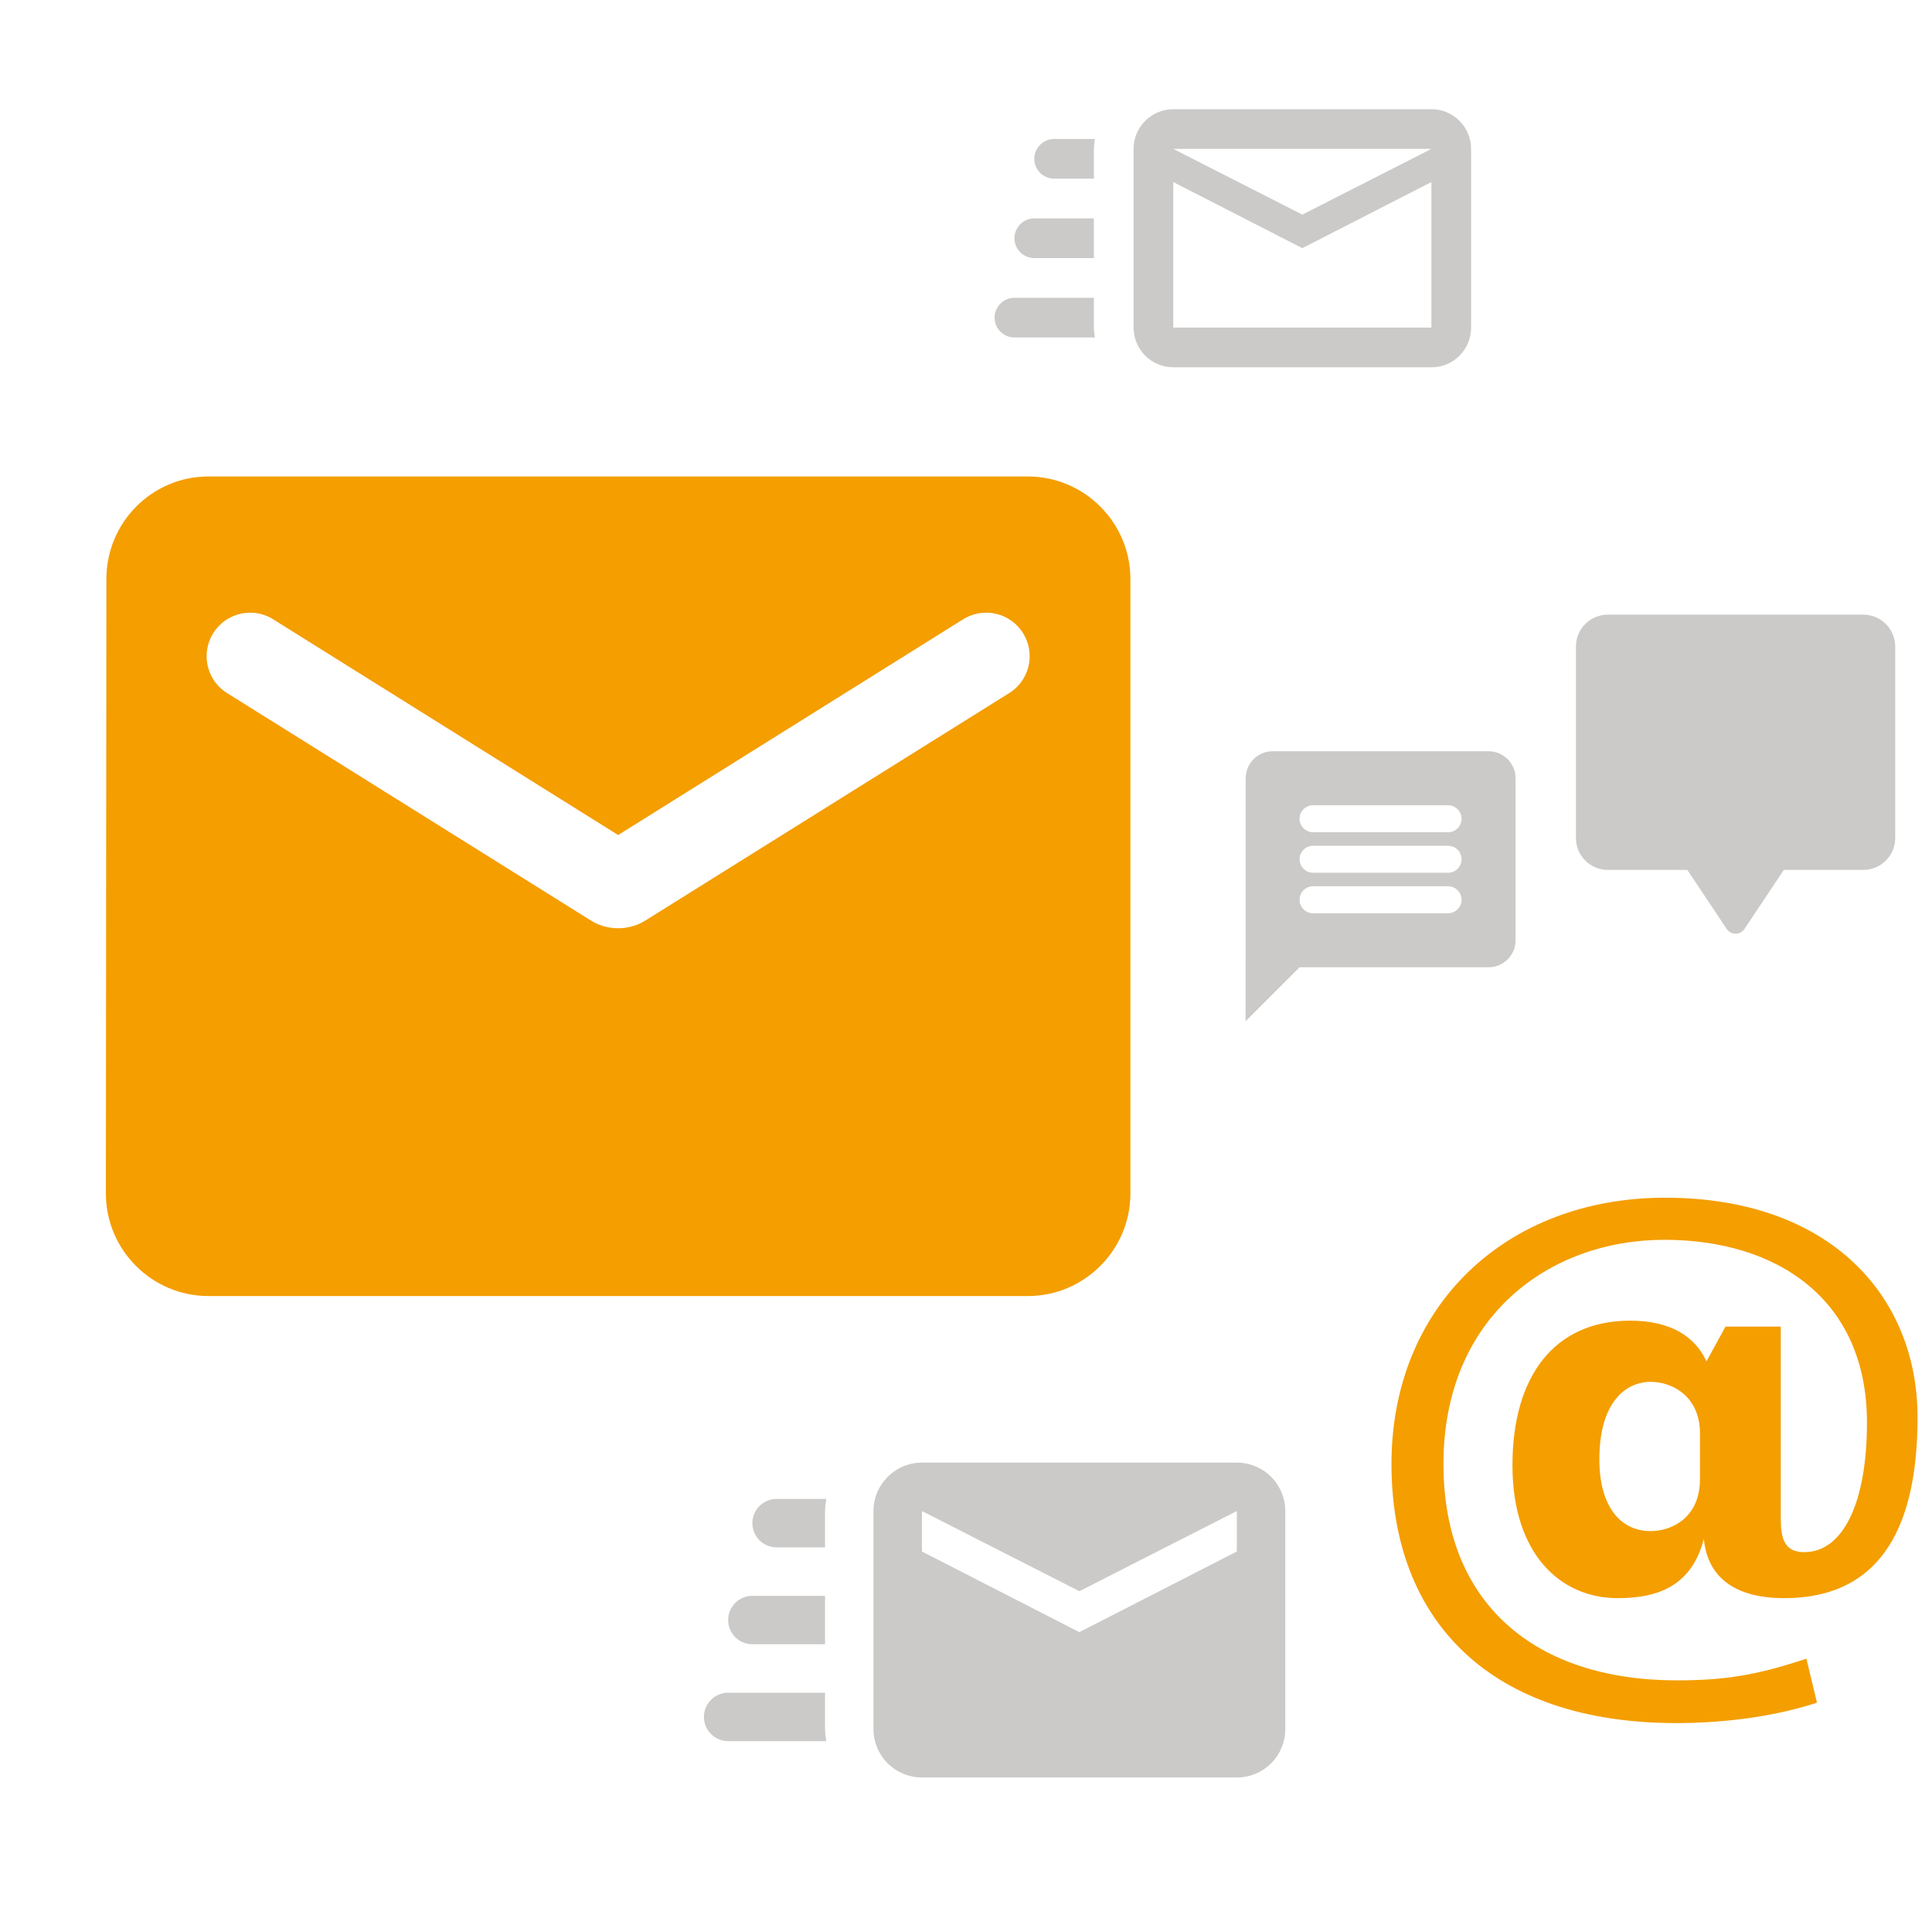 <svg width="281" height="278" viewBox="0 0 281 278" fill="none" xmlns="http://www.w3.org/2000/svg">
<path d="M149.51 69.307H30.302C22.106 69.307 15.475 76.012 15.475 84.208L15.401 173.614C15.401 181.809 22.106 188.515 30.302 188.515H149.51C157.705 188.515 164.411 181.809 164.411 173.614V84.208C164.411 76.012 157.705 69.307 149.51 69.307ZM146.53 100.971L93.855 133.902C91.47 135.393 88.341 135.393 85.957 133.902L33.282 100.971C32.535 100.552 31.881 99.985 31.359 99.306C30.837 98.626 30.459 97.848 30.247 97.018C30.034 96.188 29.993 95.323 30.124 94.477C30.256 93.63 30.558 92.819 31.012 92.093C31.466 91.366 32.063 90.739 32.766 90.25C33.469 89.761 34.265 89.419 35.104 89.246C35.943 89.073 36.808 89.073 37.648 89.244C38.487 89.415 39.283 89.755 39.987 90.243L89.906 121.46L139.824 90.243C140.528 89.755 141.324 89.415 142.164 89.244C143.003 89.073 143.869 89.073 144.708 89.246C145.547 89.419 146.342 89.761 147.046 90.25C147.749 90.739 148.346 91.366 148.8 92.093C149.254 92.819 149.556 93.63 149.687 94.477C149.819 95.323 149.777 96.188 149.565 97.018C149.353 97.848 148.974 98.626 148.453 99.306C147.931 99.985 147.277 100.552 146.53 100.971Z" fill="#F49E00"/>
<path d="M259.012 221.081C259.012 224.429 259.964 225.764 262.455 225.764C268.006 225.764 271.541 218.69 271.541 206.926C271.541 188.945 258.438 180.337 242.079 180.337C225.25 180.337 209.943 191.623 209.943 212.952C209.943 233.324 223.333 244.418 243.896 244.418C250.878 244.418 255.565 243.653 262.734 241.262L264.272 247.666C257.195 249.966 249.631 250.631 243.8 250.631C216.829 250.631 202.383 235.806 202.383 212.948C202.383 189.897 219.124 174.212 242.175 174.212C266.181 174.212 278.898 188.558 278.898 206.157C278.898 221.077 274.215 232.459 259.486 232.459C252.787 232.459 248.391 229.781 247.817 223.847C246.096 230.446 241.505 232.459 235.284 232.459C226.963 232.459 219.981 226.047 219.981 213.139C219.981 200.131 226.106 192.097 237.105 192.097C242.94 192.097 246.574 194.393 248.192 198.027L250.97 192.958H259.004V221.081H259.012ZM247.252 208.456C247.252 203.2 243.326 200.996 240.074 200.996C236.536 200.996 232.618 203.861 232.618 212.282C232.618 218.977 235.583 222.707 240.074 222.707C243.231 222.707 247.252 220.699 247.252 215.151V208.456Z" fill="#F49E00"/>
<g clip-path="url(#clip0_1395_10462)">
<path d="M179.89 212.743H134.089C130.214 212.743 127.043 215.914 127.043 219.789V251.497C127.043 253.366 127.785 255.158 129.107 256.48C130.428 257.801 132.22 258.543 134.089 258.543H179.89C183.8 258.543 186.936 255.408 186.936 251.497V219.789C186.936 217.921 186.193 216.128 184.872 214.807C183.551 213.486 181.758 212.743 179.89 212.743ZM179.89 225.673L156.989 237.405L134.089 225.673V219.789L156.989 231.451L179.89 219.789V225.673ZM119.997 251.497C119.997 252.096 120.103 252.66 120.173 253.259H105.904C103.96 253.259 102.381 251.673 102.381 249.736C102.381 247.798 103.96 246.213 105.904 246.213H119.997V251.497ZM112.951 218.028H120.173C120.103 218.627 119.997 219.19 119.997 219.789V225.074H112.951C111.013 225.074 109.428 223.489 109.428 221.551C109.428 219.613 111.013 218.028 112.951 218.028ZM105.904 235.643C105.904 233.706 107.49 232.12 109.428 232.12H119.997V239.166H109.428C107.49 239.166 105.904 237.581 105.904 235.643Z" fill="#CBCAC8"/>
</g>
<g clip-path="url(#clip1_1395_10462)">
<path d="M208.19 15.883H170.648C167.472 15.883 164.873 18.482 164.873 21.658V47.648C164.873 49.18 165.481 50.649 166.564 51.732C167.647 52.816 169.117 53.424 170.648 53.424H208.19C211.395 53.424 213.965 50.854 213.965 47.648V21.658C213.965 20.127 213.357 18.658 212.273 17.574C211.19 16.491 209.721 15.883 208.19 15.883ZM208.19 47.648H170.648V26.481L189.419 36.097L208.19 26.481V47.648ZM189.419 31.217L170.648 21.658H208.19L189.419 31.217ZM159.097 47.648C159.097 48.139 159.184 48.602 159.242 49.092H147.546C145.952 49.092 144.658 47.793 144.658 46.205C144.658 44.616 145.952 43.317 147.546 43.317H159.097V47.648ZM153.322 20.215H159.242C159.184 20.705 159.097 21.168 159.097 21.658V25.99H153.322C151.733 25.99 150.434 24.691 150.434 23.102C150.434 21.514 151.733 20.215 153.322 20.215ZM147.546 34.653C147.546 33.065 148.845 31.766 150.434 31.766H159.097V37.541H150.434C148.845 37.541 147.546 36.242 147.546 34.653Z" fill="#CBCAC8"/>
</g>
<path d="M216.506 109.274H185.087C182.927 109.274 181.179 111.042 181.179 113.202L181.16 148.548L189.014 140.694H216.506C218.666 140.694 220.434 138.926 220.434 136.766V113.202C220.434 111.042 218.666 109.274 216.506 109.274ZM210.615 132.839H190.978C189.898 132.839 189.014 131.955 189.014 130.875C189.014 129.795 189.898 128.911 190.978 128.911H210.615C211.695 128.911 212.579 129.795 212.579 130.875C212.579 131.955 211.695 132.839 210.615 132.839ZM210.615 126.948H190.978C189.898 126.948 189.014 126.064 189.014 124.984C189.014 123.904 189.898 123.02 190.978 123.02H210.615C211.695 123.02 212.579 123.904 212.579 124.984C212.579 126.064 211.695 126.948 210.615 126.948ZM210.615 121.057H190.978C189.898 121.057 189.014 120.173 189.014 119.093C189.014 118.013 189.898 117.129 190.978 117.129H210.615C211.695 117.129 212.579 118.013 212.579 119.093C212.579 120.173 211.695 121.057 210.615 121.057Z" fill="#CBCAC8"/>
<g clip-path="url(#clip2_1395_10462)">
<path d="M233.856 89.406C231.29 89.406 229.213 91.48 229.213 94.05V121.893C229.213 124.459 231.29 126.533 233.856 126.533H245.413L251.143 135.124C251.284 135.336 251.476 135.509 251.7 135.63C251.925 135.75 252.176 135.813 252.431 135.813C252.686 135.813 252.936 135.75 253.161 135.63C253.386 135.509 253.577 135.336 253.719 135.124L259.449 126.533H271.005C273.571 126.533 275.649 124.459 275.649 121.89V94.05C275.649 91.48 273.571 89.406 271.005 89.406H233.856Z" fill="#CBCAC8"/>
</g>
<defs>
<clipPath id="clip0_1395_10462">
<rect width="84.555" height="84.555" fill="white" transform="translate(102.381 193.366)"/>
</clipPath>
<clipPath id="clip1_1395_10462">
<rect width="69.307" height="69.307" fill="white" transform="translate(144.658)"/>
</clipPath>
<clipPath id="clip2_1395_10462">
<rect width="46.436" height="46.436" fill="white" transform="translate(229.213 89.406)"/>
</clipPath>
</defs>
</svg>
